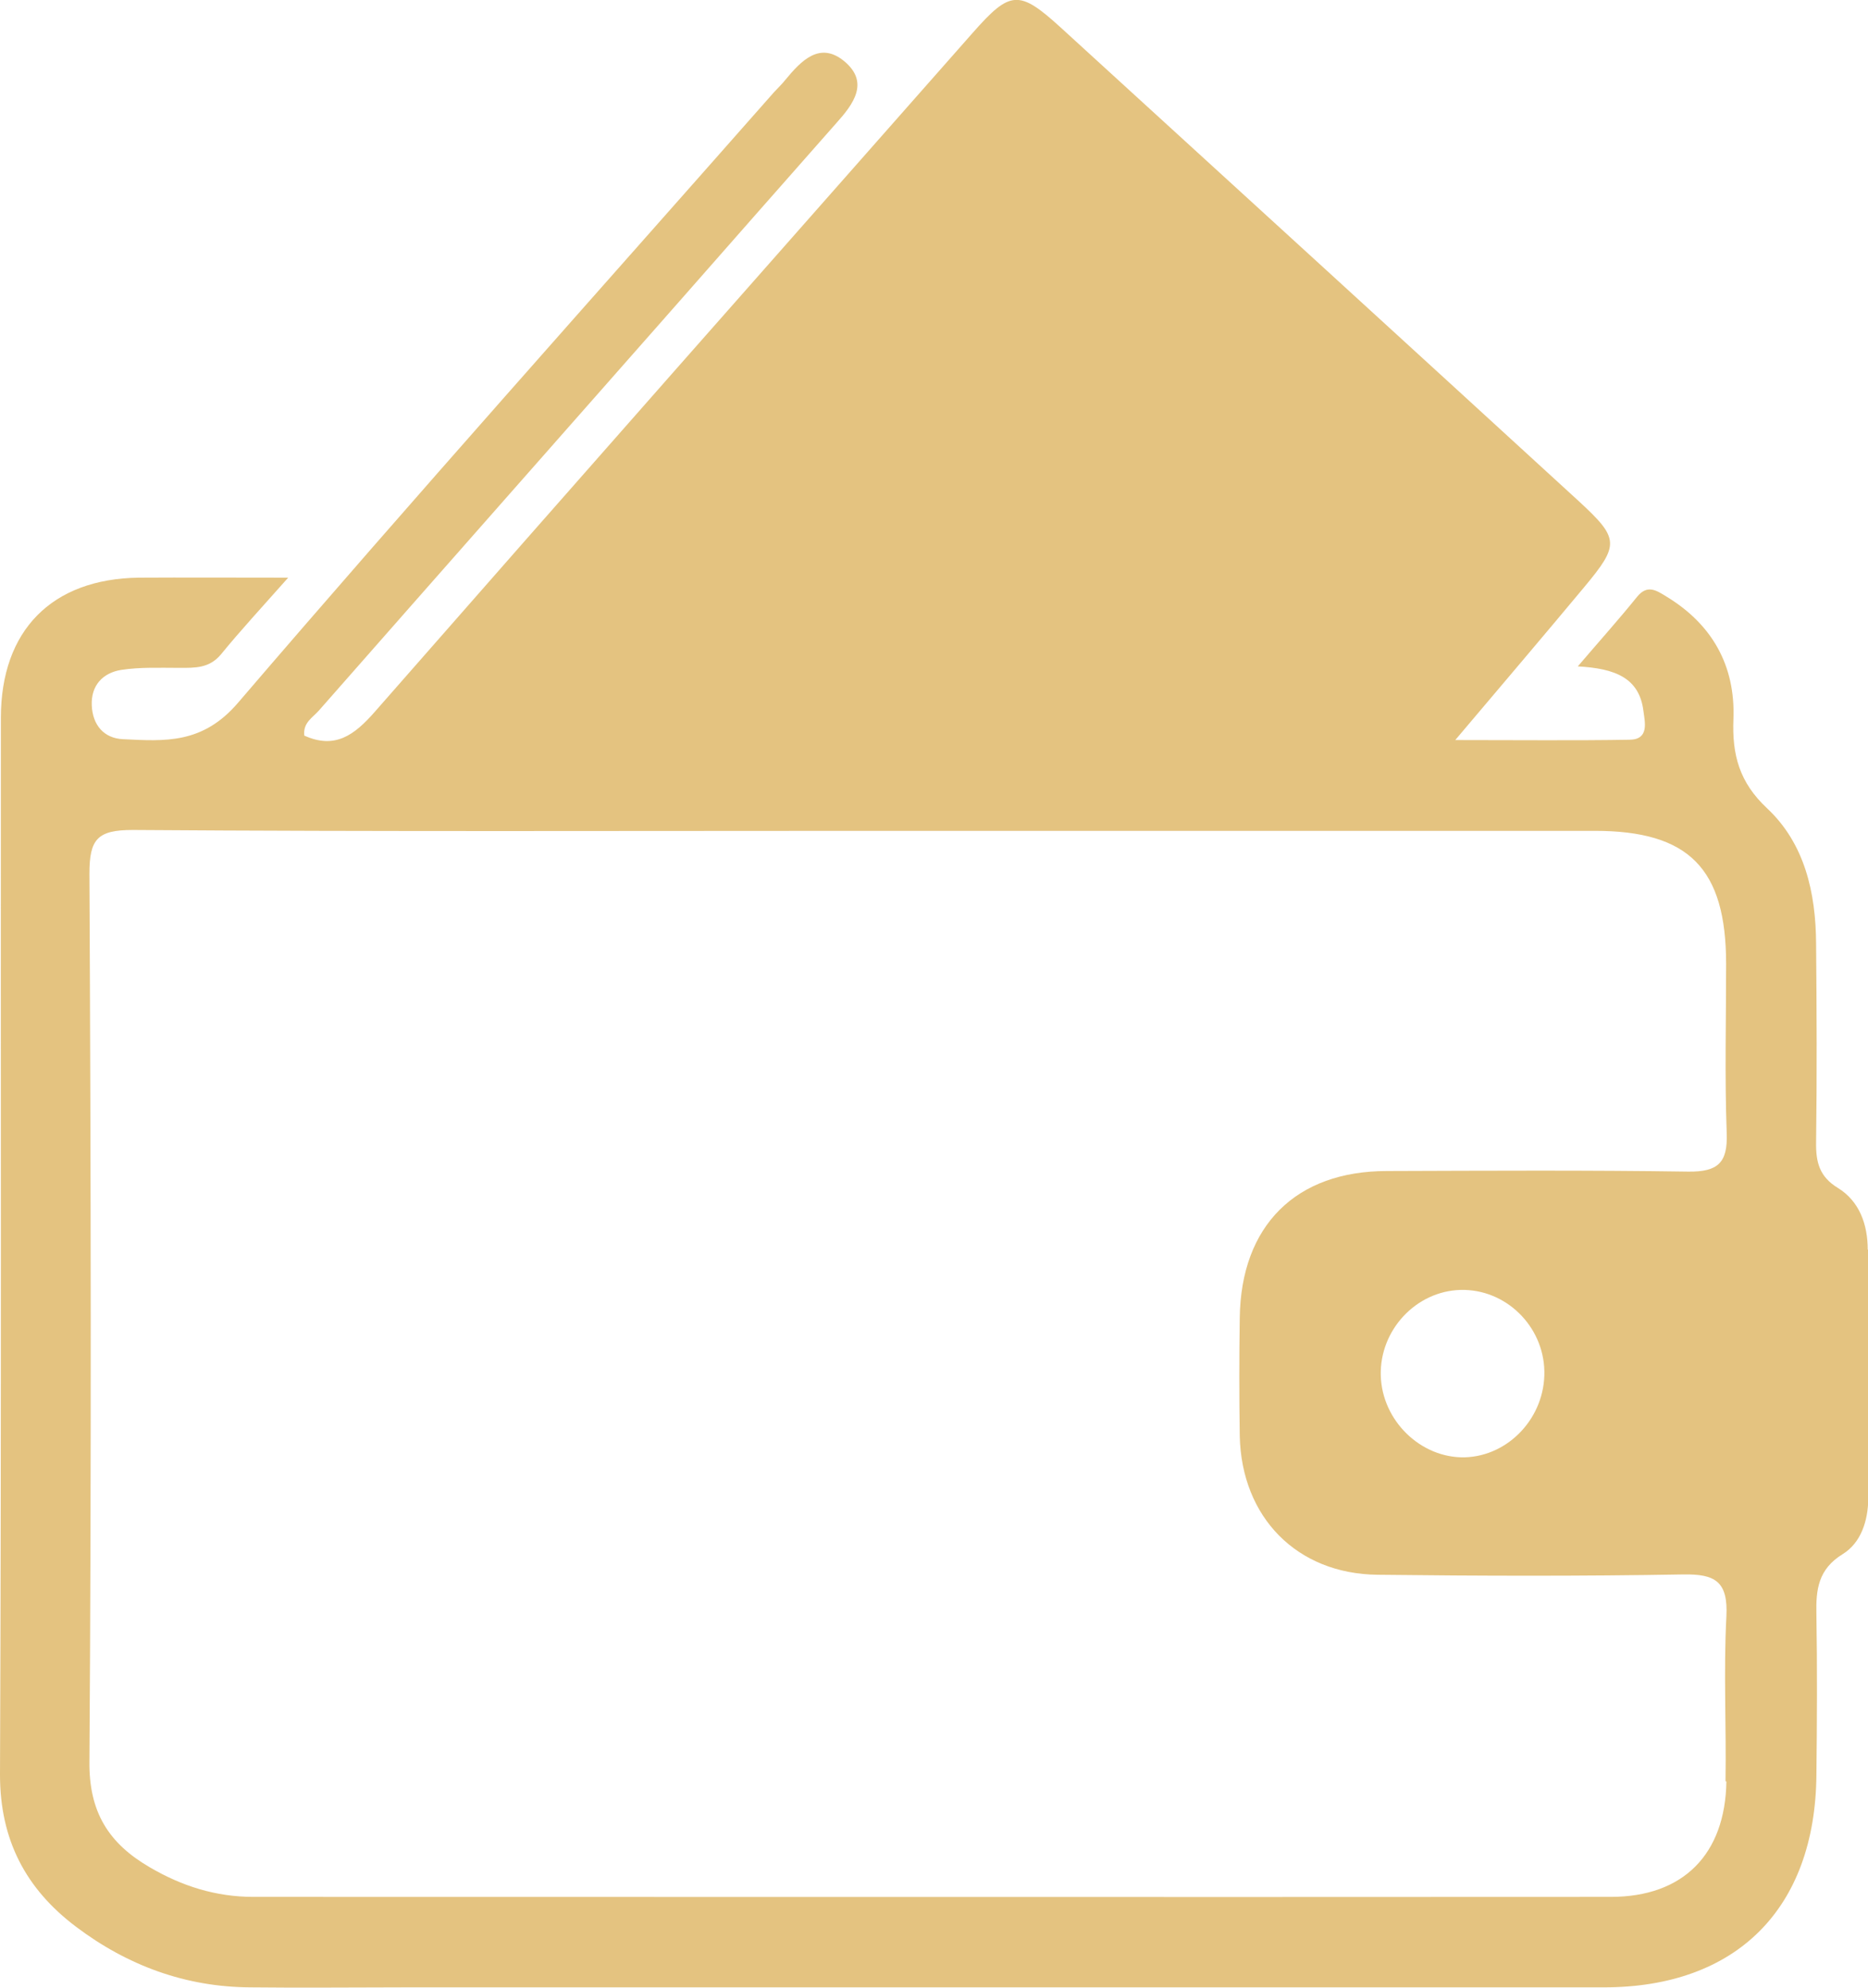 <svg width="47" height="50" viewBox="0 0 47 50" fill="none" xmlns="http://www.w3.org/2000/svg">
<path d="M46.993 31.436C46.993 30.803 46.786 30.216 46.24 29.881C45.776 29.598 45.687 29.233 45.694 28.735C45.717 27.068 45.709 25.402 45.694 23.735C45.687 22.455 45.407 21.22 44.463 20.335C43.762 19.68 43.578 18.988 43.614 18.088C43.666 16.741 43.076 15.699 41.918 15C41.675 14.851 41.446 14.695 41.188 15.015C40.738 15.573 40.258 16.108 39.698 16.763C40.642 16.815 41.247 17.053 41.35 17.887C41.387 18.169 41.498 18.601 41.003 18.608C39.624 18.631 38.245 18.616 36.615 18.616C37.824 17.187 38.849 15.982 39.86 14.769C40.752 13.698 40.745 13.549 39.72 12.604C35.375 8.623 31.031 4.658 26.679 0.684C25.639 -0.261 25.418 -0.246 24.474 0.826C19.451 6.518 14.428 12.202 9.427 17.909C8.918 18.489 8.431 18.854 7.656 18.504C7.619 18.177 7.87 18.05 8.025 17.872C11.034 14.449 14.044 11.041 17.053 7.626C18.381 6.116 19.709 4.606 21.044 3.095C21.472 2.619 21.877 2.076 21.25 1.547C20.631 1.027 20.159 1.525 19.76 2.009C19.672 2.12 19.569 2.217 19.473 2.321C14.966 7.433 10.422 12.507 5.989 17.678C5.097 18.72 4.153 18.646 3.091 18.594C2.618 18.571 2.331 18.244 2.309 17.745C2.287 17.239 2.589 16.927 3.046 16.852C3.526 16.778 4.027 16.8 4.514 16.8C4.905 16.8 5.266 16.815 5.562 16.458C6.048 15.863 6.565 15.305 7.251 14.531C5.805 14.531 4.647 14.524 3.489 14.531C1.306 14.561 0.022 15.855 0.022 18.058C0.015 26.919 0.037 35.781 0 44.643C0 46.294 0.656 47.515 1.903 48.46C3.201 49.442 4.669 49.985 6.306 49.992C7.605 50.007 8.903 49.992 10.208 49.992C20.255 49.992 30.308 49.992 40.354 49.992C43.696 49.992 45.672 48.006 45.702 44.65C45.717 43.303 45.724 41.957 45.702 40.61C45.687 39.985 45.746 39.472 46.366 39.092C46.823 38.809 47 38.259 47.007 37.701C47.007 35.61 47.007 33.519 47.007 31.428L46.993 31.436ZM43.437 44.814C43.408 46.644 42.353 47.716 40.531 47.716C29.143 47.723 17.762 47.716 6.373 47.716C5.436 47.716 4.581 47.448 3.769 46.972C2.744 46.376 2.235 45.595 2.25 44.308C2.301 36.867 2.287 29.419 2.25 21.979C2.25 21.108 2.449 20.878 3.341 20.878C9.522 20.922 15.711 20.9 21.892 20.9C27.97 20.9 34.048 20.9 40.126 20.9C42.493 20.9 43.43 21.845 43.43 24.248C43.43 25.669 43.393 27.083 43.445 28.504C43.474 29.248 43.224 29.479 42.486 29.472C39.956 29.434 37.426 29.449 34.896 29.457C32.602 29.457 31.223 30.833 31.193 33.147C31.178 34.137 31.178 35.134 31.193 36.123C31.237 38.169 32.632 39.591 34.66 39.613C37.227 39.643 39.794 39.65 42.353 39.605C43.157 39.591 43.482 39.784 43.437 40.662C43.364 42.039 43.437 43.422 43.415 44.806L43.437 44.814ZM38.857 34.494C38.879 35.647 37.964 36.629 36.851 36.659C35.744 36.681 34.771 35.736 34.741 34.598C34.712 33.46 35.626 32.478 36.747 32.448C37.876 32.418 38.835 33.348 38.857 34.494Z" fill="#E4C380"/>
</svg>
